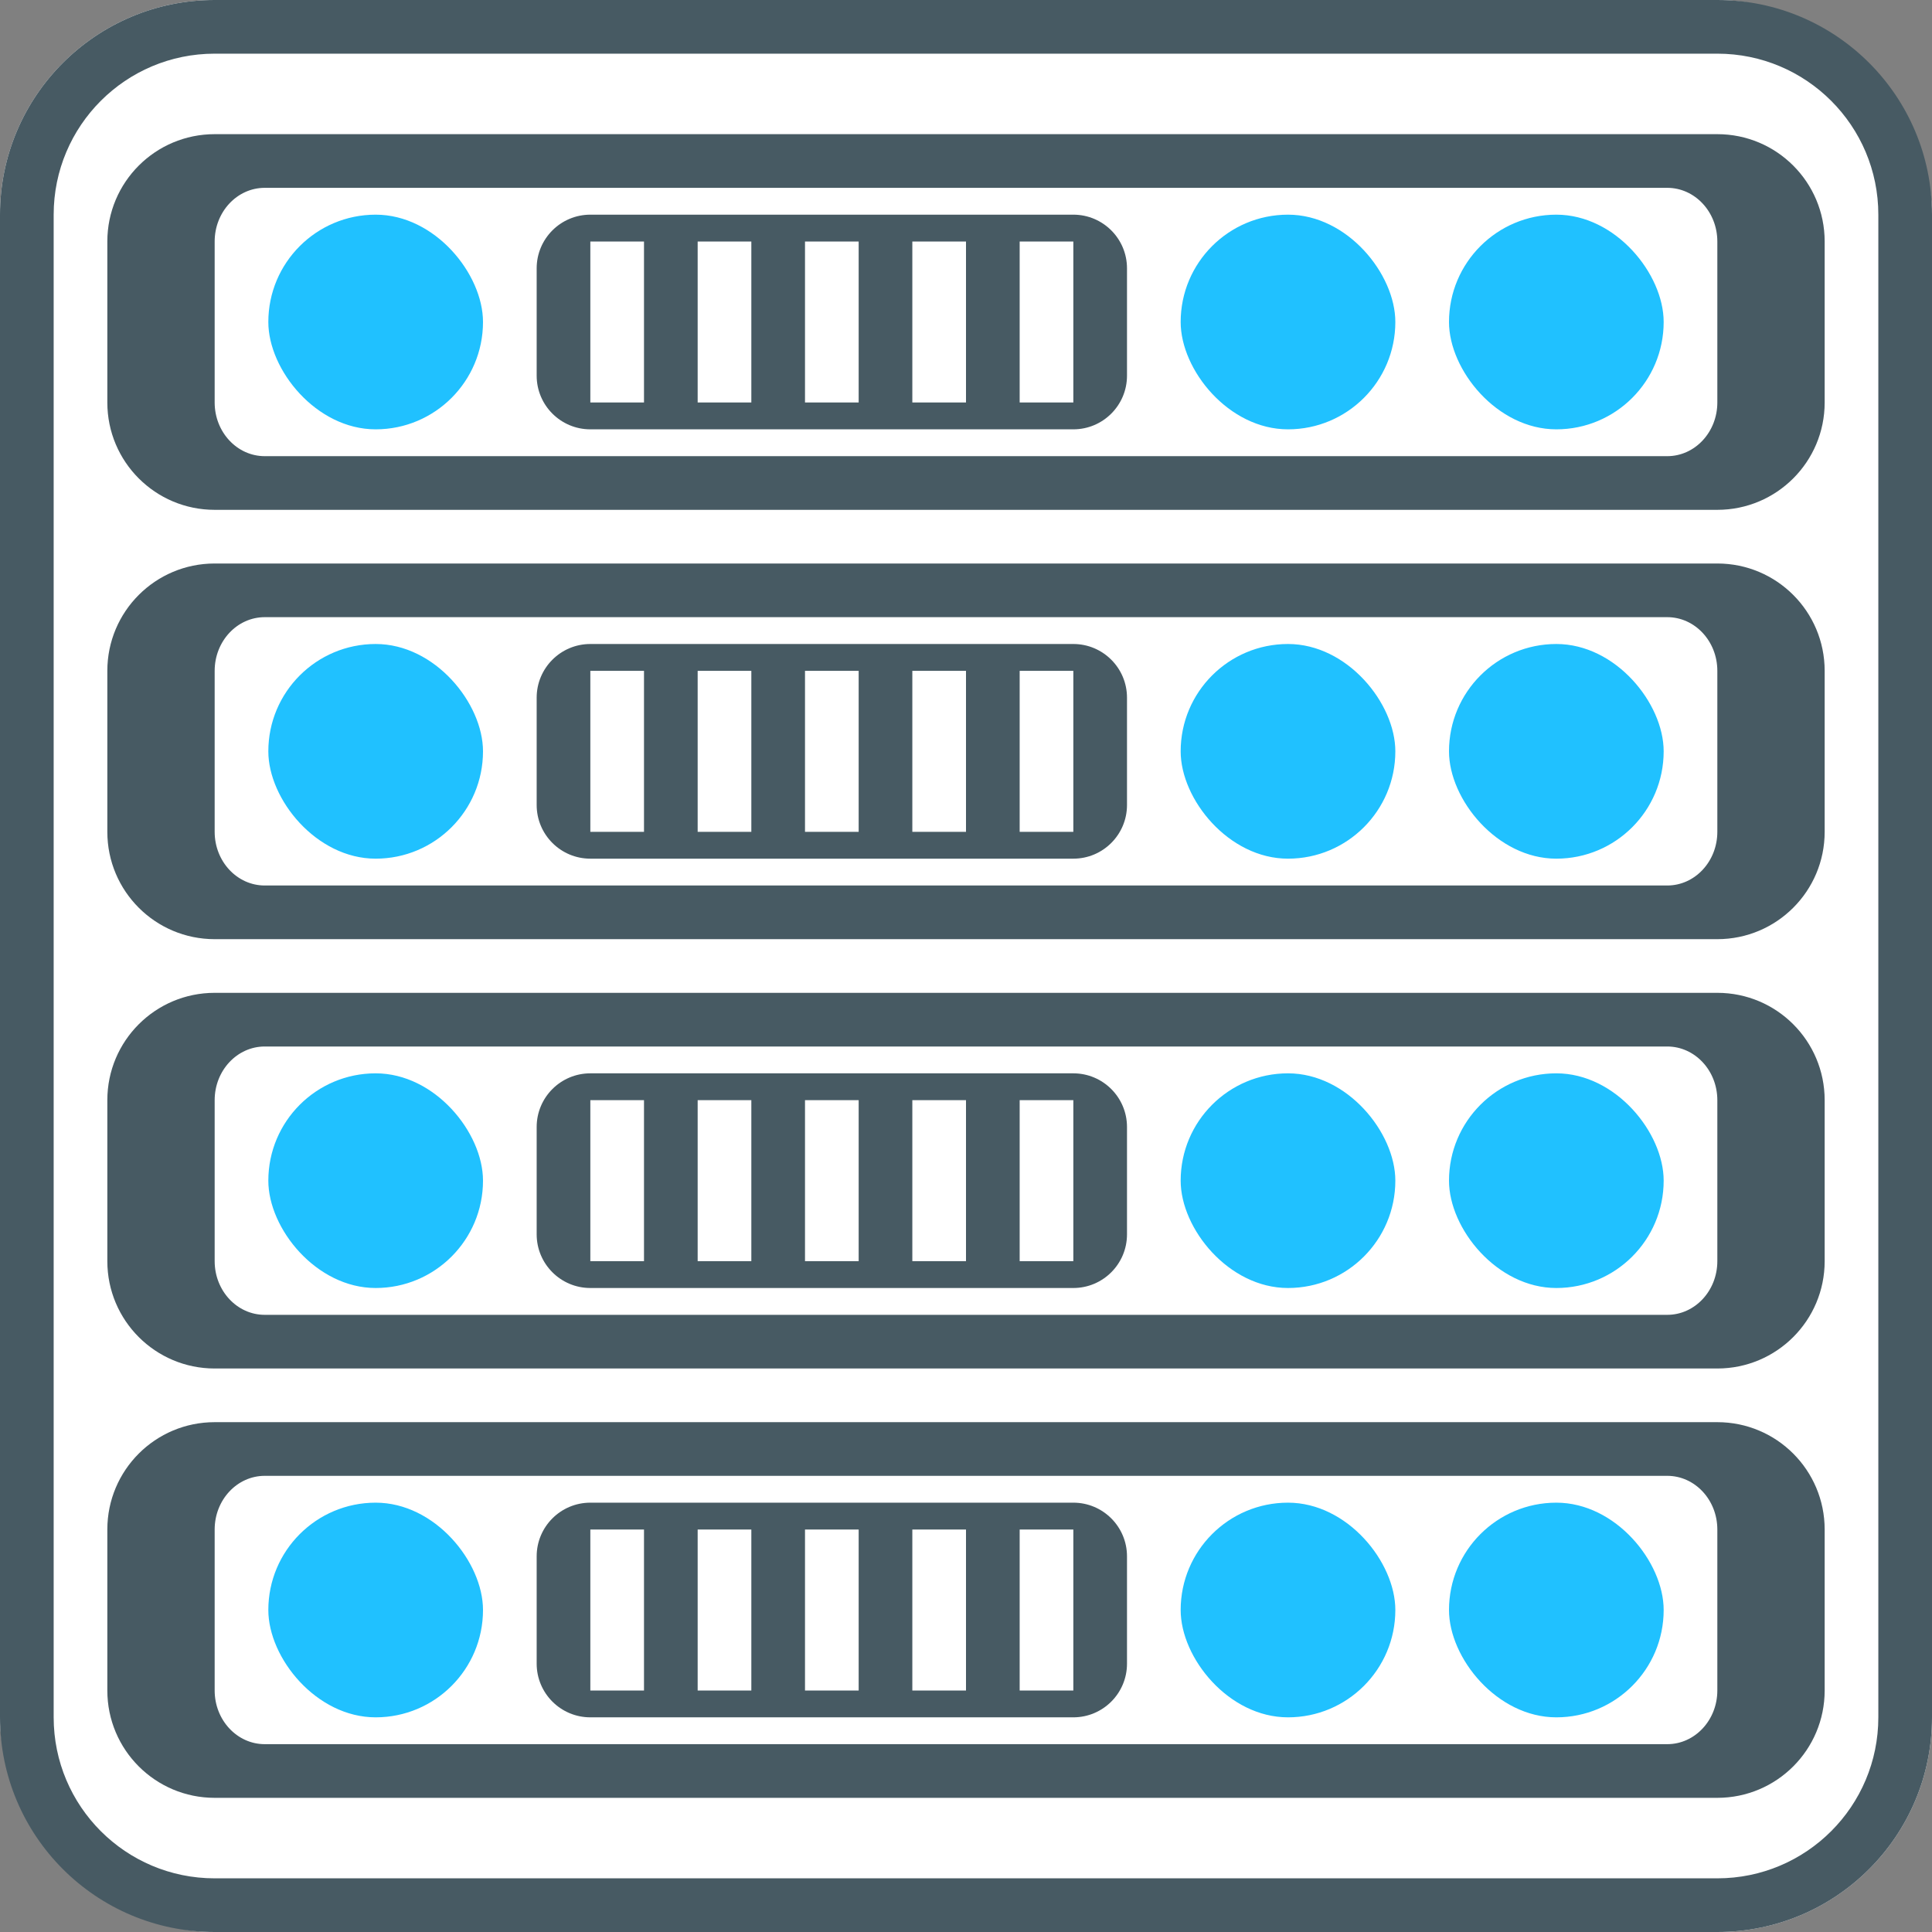 <?xml version="1.0" encoding="UTF-8"?>
<svg width="36px" height="36px" viewBox="0 0 36 36" version="1.1" xmlns="http://www.w3.org/2000/svg" xmlns:xlink="http://www.w3.org/1999/xlink">
    <rect x="0" y="0" width="36" height="36" fill="#808080" stroke="none"/>
    <title>icon-机房地图图标-机柜</title>
    <g id="icon-机房地图图标-机柜" stroke="none" stroke-width="1" fill="none" fill-rule="evenodd">
        <rect id="矩形" fill="#FFFFFF" x="0" y="0" width="36" height="36" rx="4"></rect>
        <path d="M32,0 C34.209,0 36,1.791 36,4 L36,32 C36,34.209 34.209,36 32,36 L4,36 C1.791,36 0,34.209 0,32 L0,4 C0,1.791 1.791,0 4,0 L32,0 Z M32,1 L4,1 C2.343,1 1,2.343 1,4 L1,32 C1,33.657 2.343,35 4,35 L32,35 C33.657,35 35,33.657 35,32 L35,4 C35,2.343 33.657,1 32,1 Z" id="矩形" fill="#475A63" fill-rule="nonzero"></path>
        <g id="编组" transform="translate(2, 26.5)">
            <path d="M30,0 C31.105,0 32,0.895 32,2 L32,5 C32,6.105 31.105,7 30,7 L2,7 C0.895,7 0,6.105 0,5 L0,2 C0,0.895 0.895,0 2,0 L30,0 Z M29.067,1 L2.933,1 C2.418,1 2,1.448 2,2 L2,5 C2,5.552 2.418,6 2.933,6 L29.067,6 C29.582,6 30,5.552 30,5 L30,2 C30,1.448 29.582,1 29.067,1 Z" id="矩形备份" fill="#475A63" fill-rule="nonzero"></path>
            <path d="M18,1.5 C18.552,1.5 19,1.948 19,2.5 L19,4.5 C19,5.052 18.552,5.5 18,5.5 L9,5.5 C8.448,5.5 8,5.052 8,4.5 L8,2.5 C8,1.948 8.448,1.5 9,1.5 L18,1.5 Z M10,2 L9,2 L9,5 L10,5 L10,2 Z M12,2 L11,2 L11,5 L12,5 L12,2 Z M14,2 L13,2 L13,5 L14,5 L14,2 Z M16,2 L15,2 L15,5 L16,5 L16,2 Z M18,2 L17,2 L17,5 L18,5 L18,2 Z" id="形状结合" fill="#475A63"></path>
            <rect id="矩形备份-2" fill="#20C1FF" x="3" y="1.5" width="4" height="4" rx="2"></rect>
            <rect id="矩形备份-3" fill="#20C1FF" x="20" y="1.5" width="4" height="4" rx="2"></rect>
            <rect id="矩形备份-4" fill="#20C1FF" x="25" y="1.5" width="4" height="4" rx="2"></rect>
        </g>
        <g id="编组" transform="translate(2, 18.5)">
            <path d="M30,0 C31.105,0 32,0.895 32,2 L32,5 C32,6.105 31.105,7 30,7 L2,7 C0.895,7 0,6.105 0,5 L0,2 C0,0.895 0.895,0 2,0 L30,0 Z M29.067,1 L2.933,1 C2.418,1 2,1.448 2,2 L2,5 C2,5.552 2.418,6 2.933,6 L29.067,6 C29.582,6 30,5.552 30,5 L30,2 C30,1.448 29.582,1 29.067,1 Z" id="矩形备份" fill="#475A63" fill-rule="nonzero"></path>
            <path d="M18,1.5 C18.552,1.5 19,1.948 19,2.5 L19,4.5 C19,5.052 18.552,5.5 18,5.5 L9,5.5 C8.448,5.5 8,5.052 8,4.5 L8,2.5 C8,1.948 8.448,1.5 9,1.5 L18,1.5 Z M10,2 L9,2 L9,5 L10,5 L10,2 Z M12,2 L11,2 L11,5 L12,5 L12,2 Z M14,2 L13,2 L13,5 L14,5 L14,2 Z M16,2 L15,2 L15,5 L16,5 L16,2 Z M18,2 L17,2 L17,5 L18,5 L18,2 Z" id="形状结合" fill="#475A63"></path>
            <rect id="矩形备份-2" fill="#20C1FF" x="3" y="1.5" width="4" height="4" rx="2"></rect>
            <rect id="矩形备份-3" fill="#20C1FF" x="20" y="1.5" width="4" height="4" rx="2"></rect>
            <rect id="矩形备份-4" fill="#20C1FF" x="25" y="1.5" width="4" height="4" rx="2"></rect>
        </g>
        <g id="编组" transform="translate(2, 10.5)">
            <path d="M30,0 C31.105,0 32,0.895 32,2 L32,5 C32,6.105 31.105,7 30,7 L2,7 C0.895,7 0,6.105 0,5 L0,2 C0,0.895 0.895,0 2,0 L30,0 Z M29.067,1 L2.933,1 C2.418,1 2,1.448 2,2 L2,5 C2,5.552 2.418,6 2.933,6 L29.067,6 C29.582,6 30,5.552 30,5 L30,2 C30,1.448 29.582,1 29.067,1 Z" id="矩形备份" fill="#475A63" fill-rule="nonzero"></path>
            <path d="M18,1.5 C18.552,1.5 19,1.948 19,2.5 L19,4.5 C19,5.052 18.552,5.5 18,5.5 L9,5.5 C8.448,5.5 8,5.052 8,4.5 L8,2.5 C8,1.948 8.448,1.5 9,1.5 L18,1.5 Z M10,2 L9,2 L9,5 L10,5 L10,2 Z M12,2 L11,2 L11,5 L12,5 L12,2 Z M14,2 L13,2 L13,5 L14,5 L14,2 Z M16,2 L15,2 L15,5 L16,5 L16,2 Z M18,2 L17,2 L17,5 L18,5 L18,2 Z" id="形状结合" fill="#475A63"></path>
            <rect id="矩形备份-2" fill="#20C1FF" x="3" y="1.5" width="4" height="4" rx="2"></rect>
            <rect id="矩形备份-3" fill="#20C1FF" x="20" y="1.5" width="4" height="4" rx="2"></rect>
            <rect id="矩形备份-4" fill="#20C1FF" x="25" y="1.5" width="4" height="4" rx="2"></rect>
        </g>
        <g id="编组" transform="translate(2, 2.5)">
            <path d="M30,0 C31.105,0 32,0.895 32,2 L32,5 C32,6.105 31.105,7 30,7 L2,7 C0.895,7 0,6.105 0,5 L0,2 C0,0.895 0.895,0 2,0 L30,0 Z M29.067,1 L2.933,1 C2.418,1 2,1.448 2,2 L2,5 C2,5.552 2.418,6 2.933,6 L29.067,6 C29.582,6 30,5.552 30,5 L30,2 C30,1.448 29.582,1 29.067,1 Z" id="矩形备份" fill="#475A63" fill-rule="nonzero"></path>
            <path d="M18,1.5 C18.552,1.5 19,1.948 19,2.5 L19,4.5 C19,5.052 18.552,5.5 18,5.5 L9,5.5 C8.448,5.5 8,5.052 8,4.5 L8,2.5 C8,1.948 8.448,1.5 9,1.5 L18,1.5 Z M10,2 L9,2 L9,5 L10,5 L10,2 Z M12,2 L11,2 L11,5 L12,5 L12,2 Z M14,2 L13,2 L13,5 L14,5 L14,2 Z M16,2 L15,2 L15,5 L16,5 L16,2 Z M18,2 L17,2 L17,5 L18,5 L18,2 Z" id="形状结合" fill="#475A63"></path>
            <rect id="矩形备份-2" fill="#20C1FF" x="3" y="1.5" width="4" height="4" rx="2"></rect>
            <rect id="矩形备份-3" fill="#20C1FF" x="20" y="1.5" width="4" height="4" rx="2"></rect>
            <rect id="矩形备份-4" fill="#20C1FF" x="25" y="1.5" width="4" height="4" rx="2"></rect>
        </g>
    </g>
</svg>